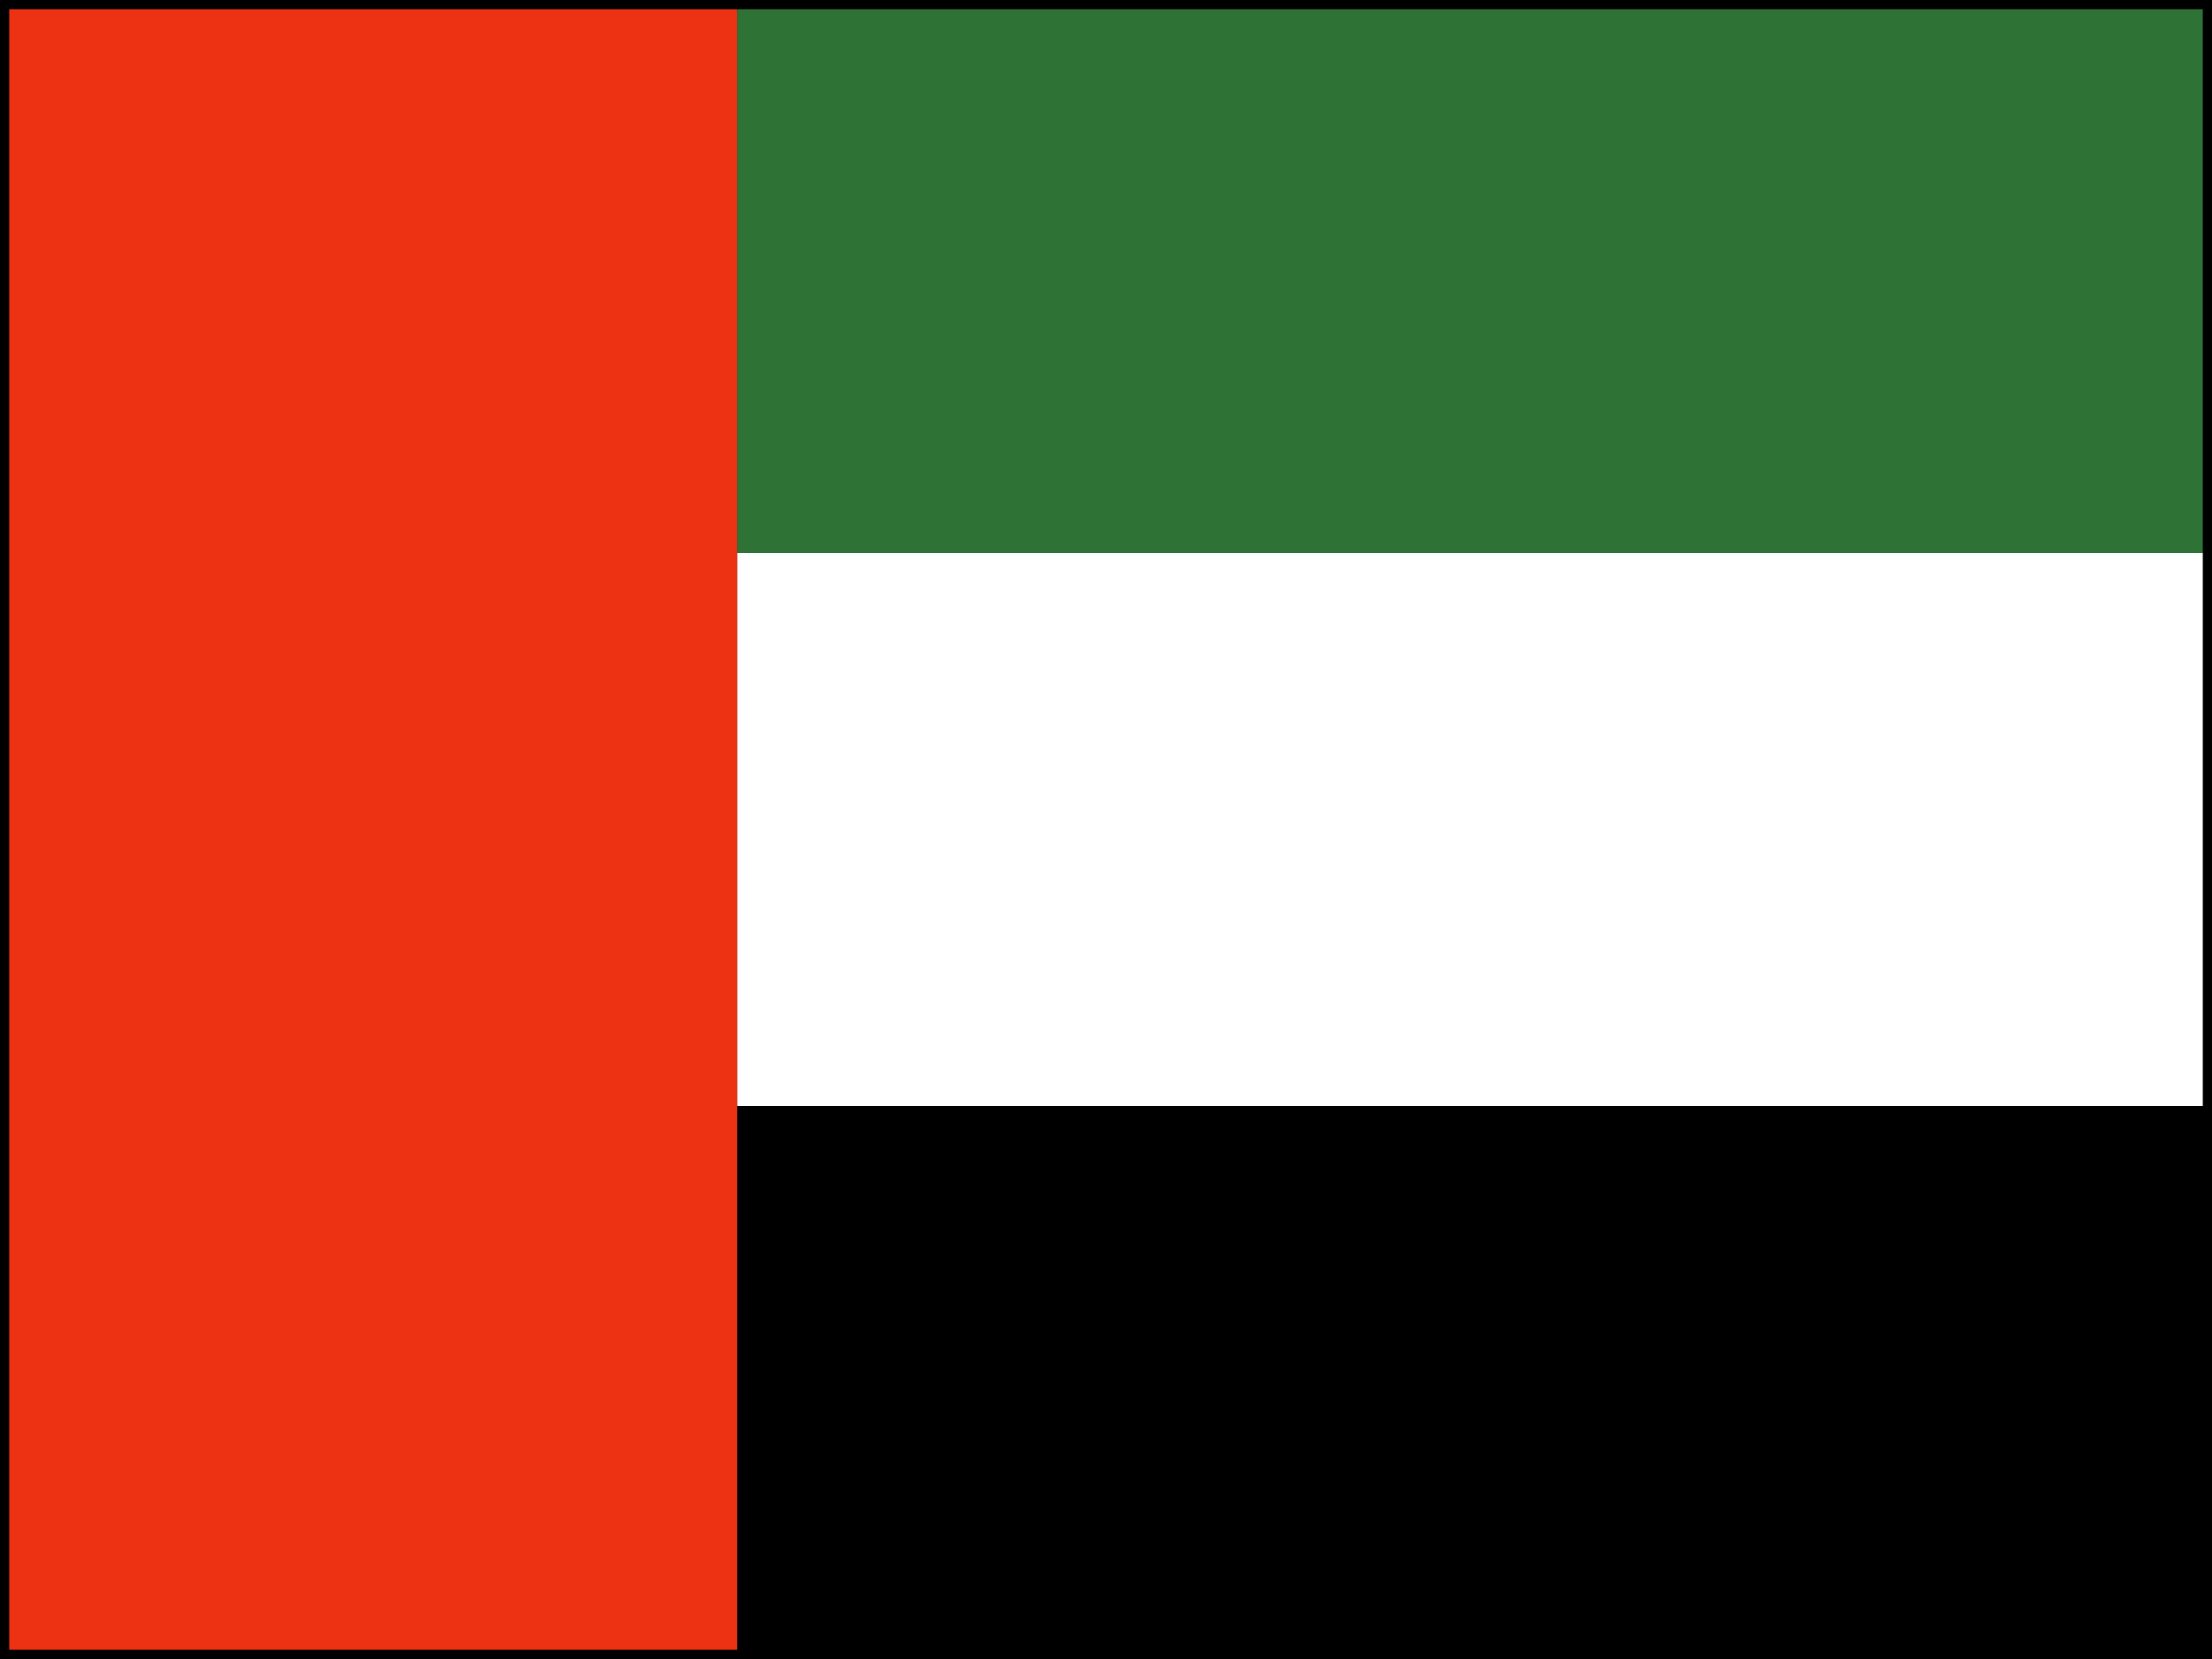 <svg xmlns="http://www.w3.org/2000/svg" version="1.1" viewBox="0 0 120 90" width="100%" height="100%" fill="none"><rect x="0" y="0" width="120" height="90" fill="#333333" stroke="none"/><rect fill="#ED3113" width="40" height="90" /><rect fill="#2E7235" x="40" width="80" height="30" /><rect fill="#FFFFFF" x="40" y="30" width="80" height="30" /><rect fill="#000000" x="40" y="60" width="80" height="30"> </rect><rect stroke="black" width="120" height="90" /></svg>